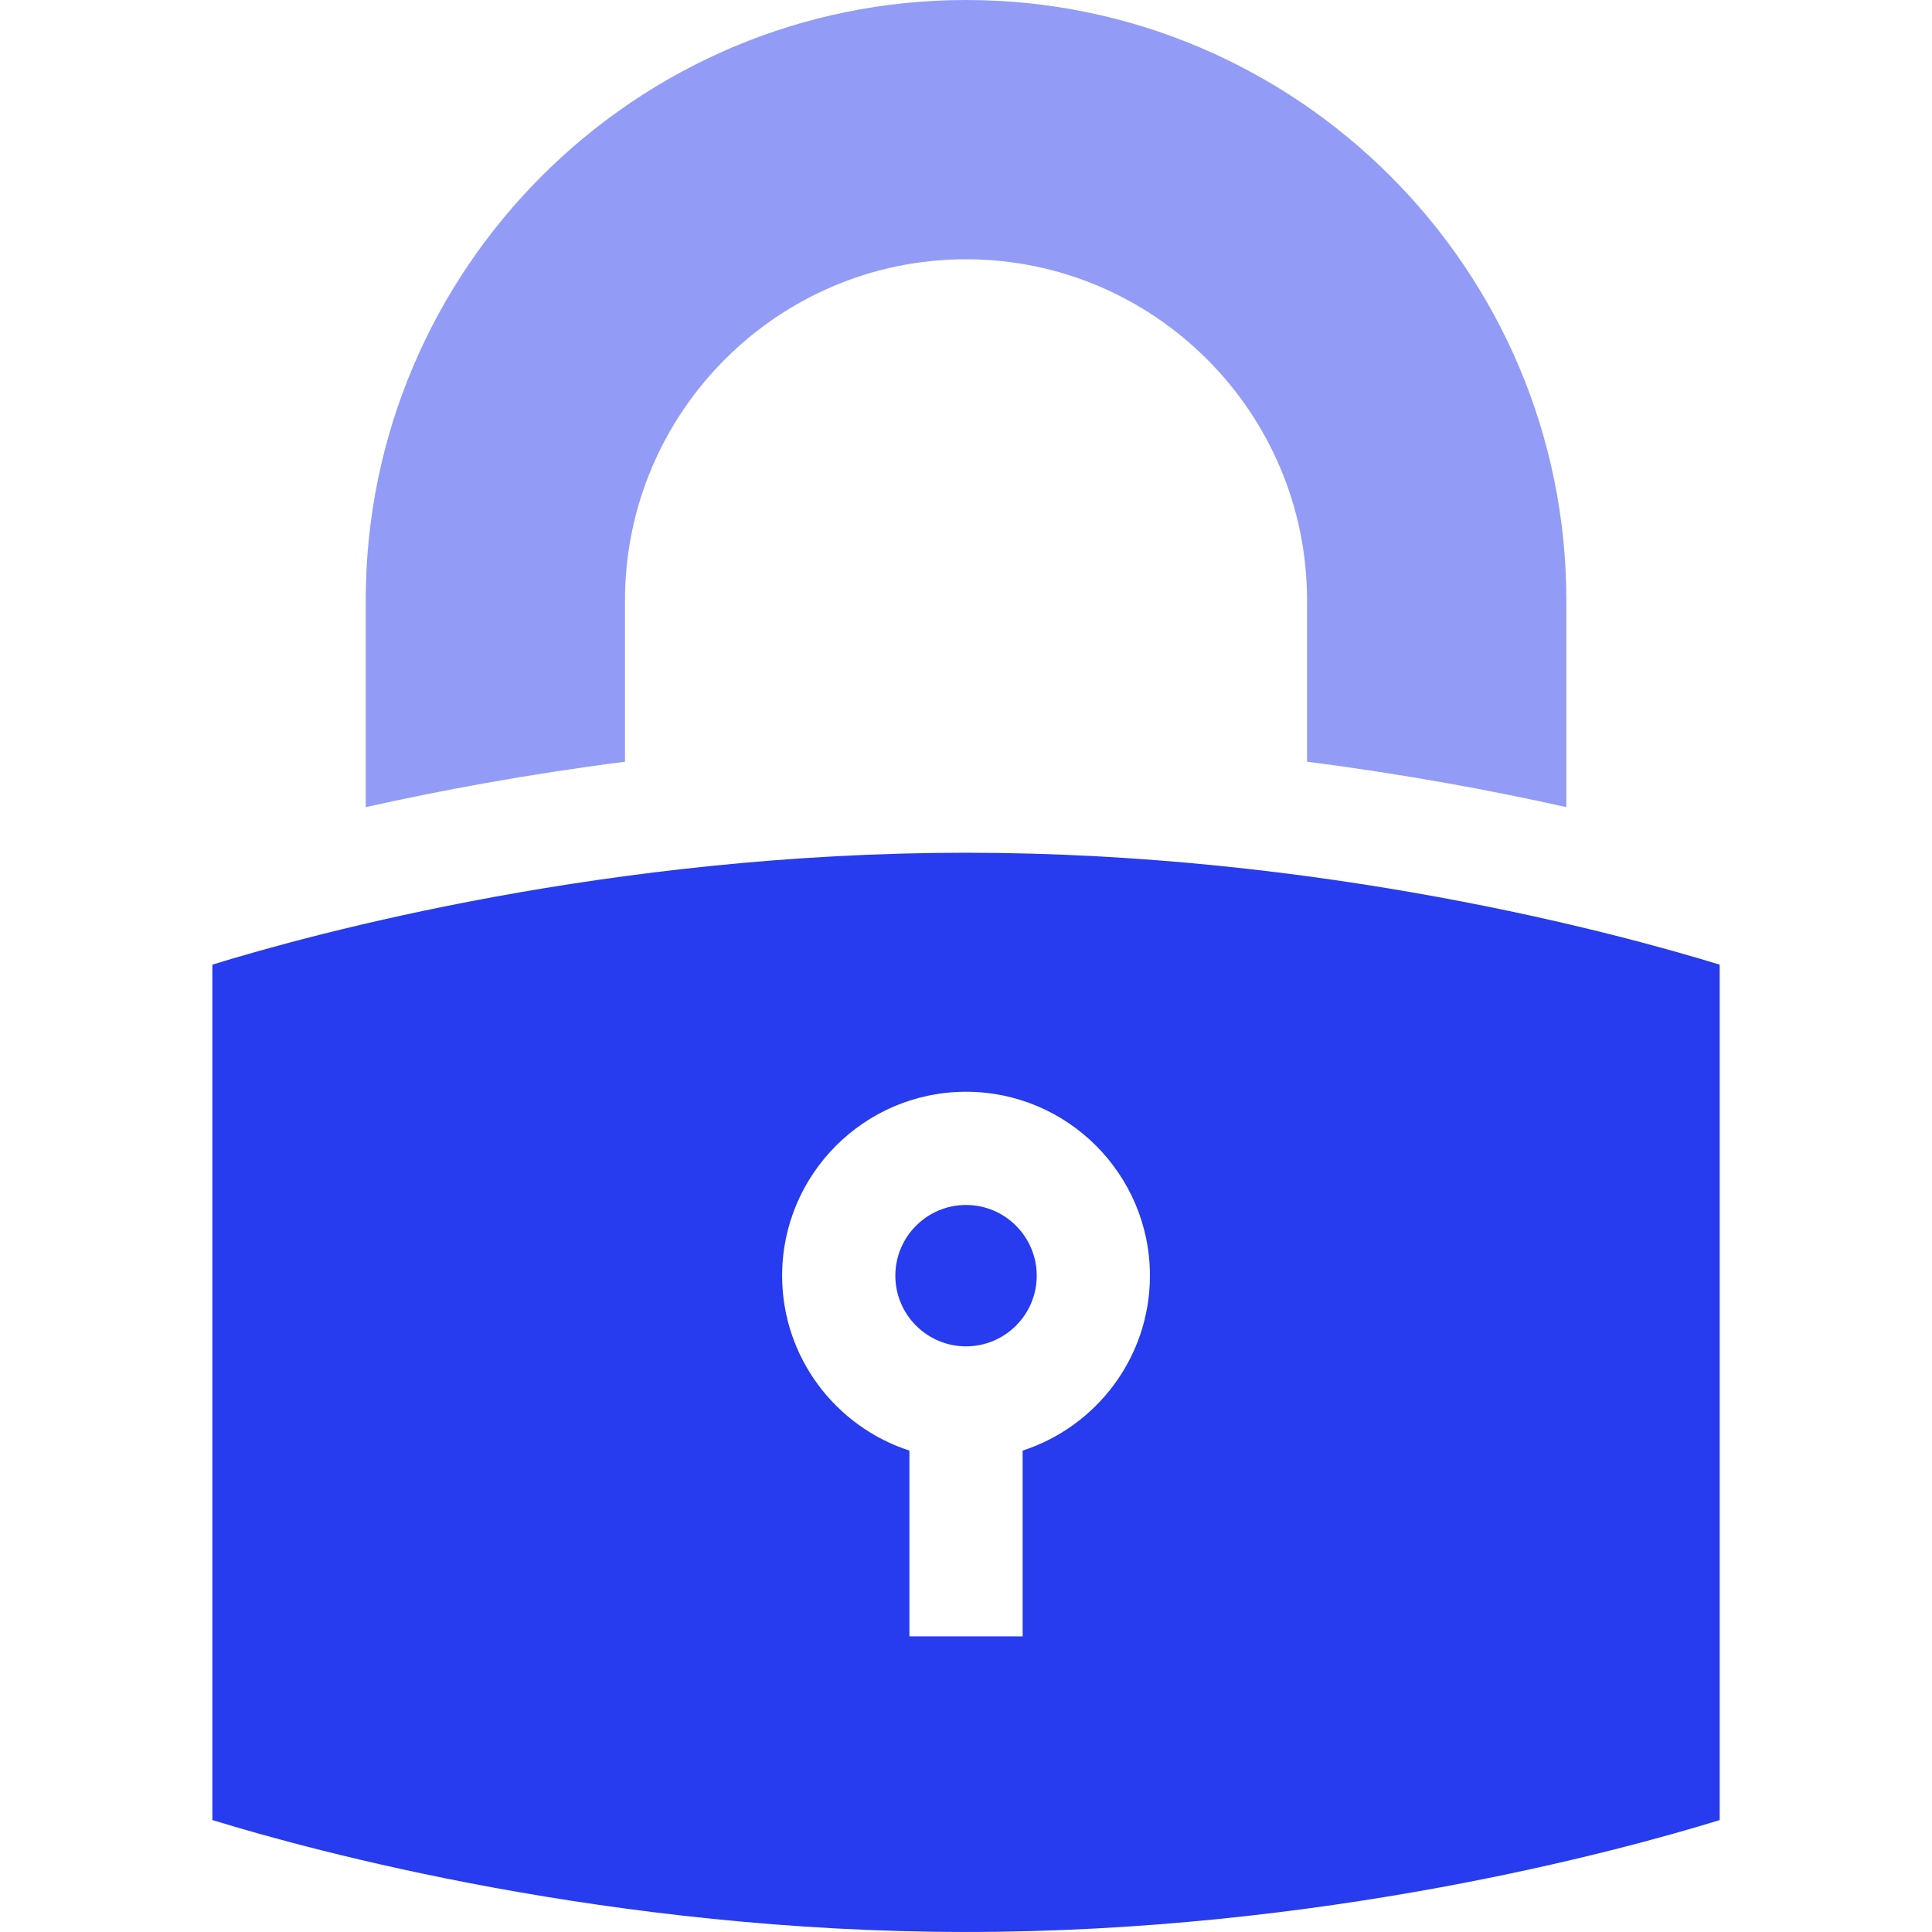 <svg width="80" height="80" viewBox="0 0 80 80" fill="none" xmlns="http://www.w3.org/2000/svg">
<path opacity="0.5" d="M15.144 33.422C18.166 32.746 21.799 32.063 25.88 31.541V24.858C25.88 17.071 32.215 10.736 40.001 10.736C47.788 10.736 54.122 17.071 54.122 24.858V31.541C58.204 32.063 61.836 32.746 64.859 33.422V24.858C64.859 11.151 53.708 0 40.001 0C26.295 0 15.144 11.151 15.144 24.858V33.422Z" fill="#273BEF"/>
<path d="M40.001 49.895C38.387 49.895 37.074 51.209 37.074 52.823C37.074 54.437 38.387 55.75 40.001 55.75C41.615 55.75 42.929 54.437 42.929 52.823C42.929 51.209 41.615 49.895 40.001 49.895Z" fill="#273BEF"/>
<path d="M40.001 35.31C25.269 35.31 12.998 38.649 8.793 39.944V75.364C13.004 76.658 25.302 79.999 40.001 79.999C54.733 79.999 67.004 76.66 71.209 75.365V39.945C66.998 38.651 54.7 35.31 40.001 35.31ZM42.345 60.066V67.758H37.657V60.066C34.602 59.075 32.386 56.203 32.386 52.822C32.386 48.623 35.802 45.207 40.001 45.207C44.2 45.207 47.616 48.623 47.616 52.822C47.616 56.203 45.4 59.075 42.345 60.066Z" fill="#273BEF"/>
</svg>

